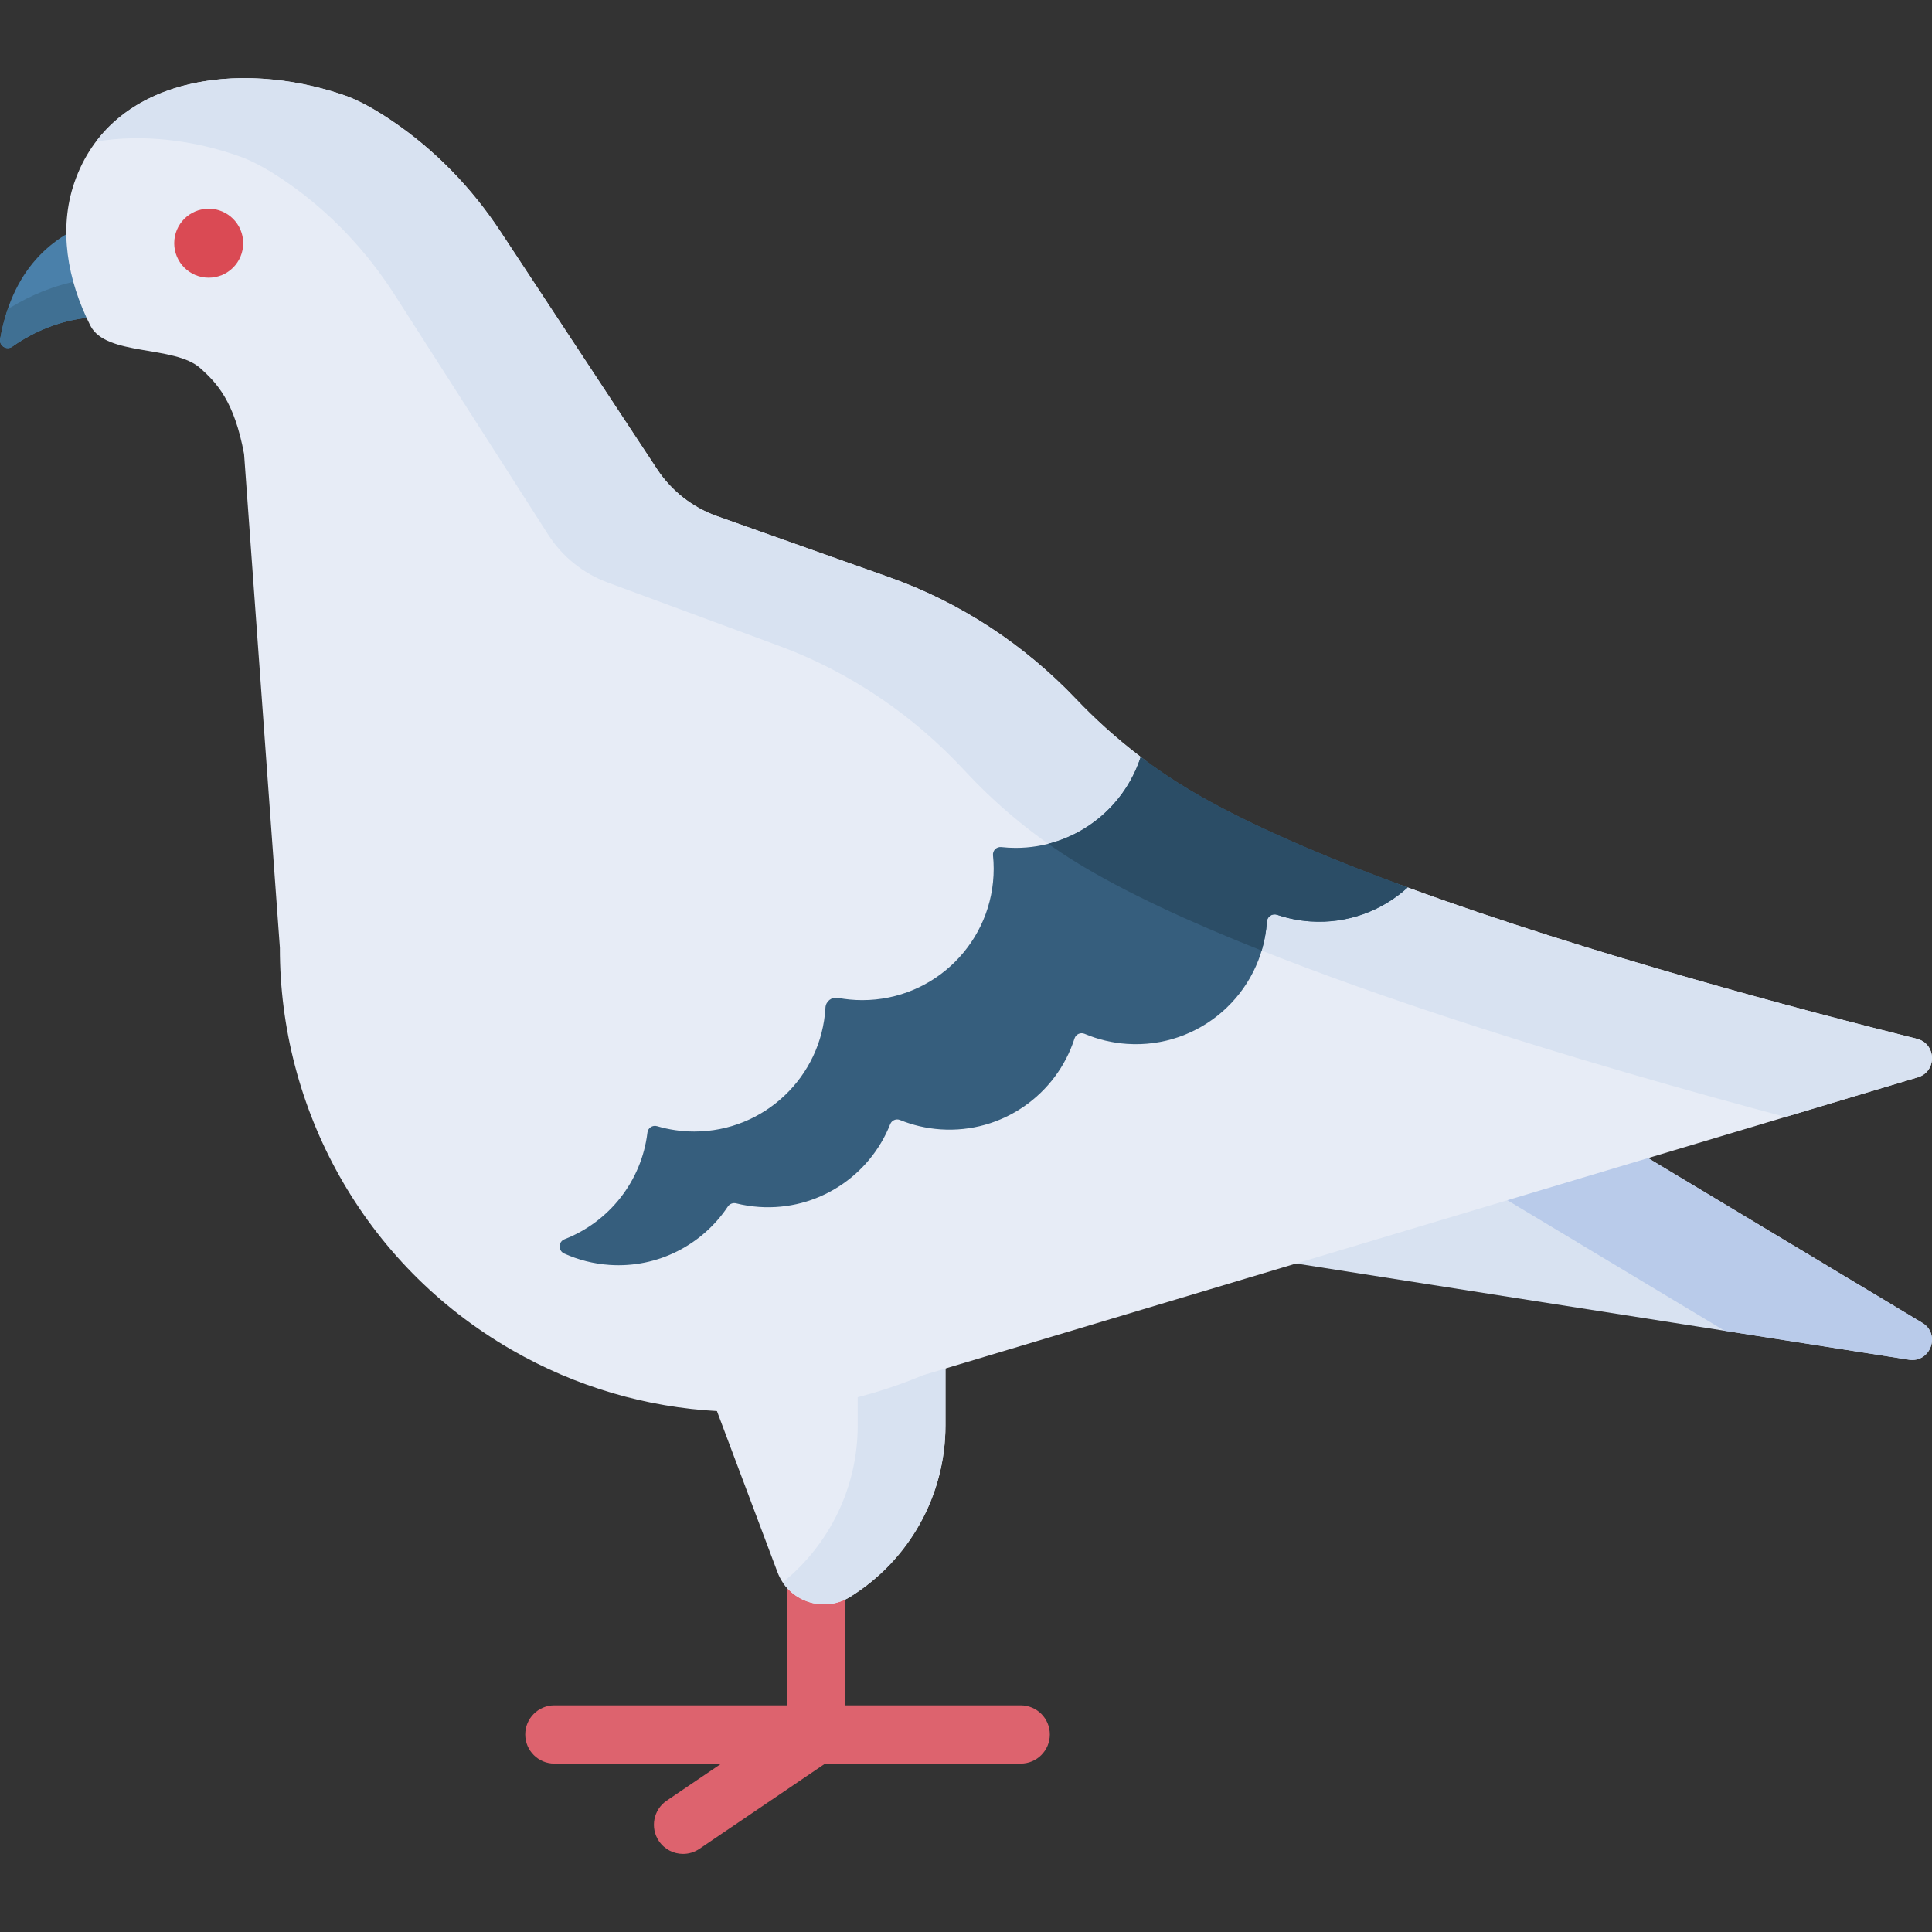 <svg id="Capa_1" enable-background="new 0 0 512 512" height="512" viewBox="0 0 512 512" width="512" xmlns="http://www.w3.org/2000/svg"><rect x="0" y="0" width="512" height="512" fill="#333333" stroke="none"/><g><g><path d="m3.247 91.875c7.182-5.091 23.688-13.428 44.79-2.623l-.353-32.61s-40.582-6.939-47.65 33.21c-.318 1.8 1.722 3.081 3.213 2.023z" fill="#4a80aa"/></g><g><path d="m3.198 81.257c-.354.213-.717.359-1.083.466-.851 2.457-1.558 5.136-2.07 8.092-.315 1.819 1.709 3.118 3.215 2.051 7.189-5.092 23.688-13.411 44.777-2.614l-.14-12.931c-19.762-6.587-35.593-.543-44.699 4.936z" fill="#407093"/></g><g><g><path d="m270.496 467.373h-123.584c-4.264 0-7.719-3.456-7.719-7.719s3.456-7.719 7.719-7.719h123.584c4.264 0 7.719 3.456 7.719 7.719s-3.455 7.719-7.719 7.719z" fill="#dd636e"/></g><g><path d="m181.02 491.3c-2.474 0-4.903-1.187-6.396-3.388-2.392-3.529-1.471-8.328 2.057-10.721l31.899-21.628v-38.608c0-4.264 3.456-7.719 7.719-7.719s7.719 3.456 7.719 7.719v42.701c0 2.56-1.268 4.953-3.387 6.389l-35.286 23.925c-1.327.898-2.835 1.33-4.325 1.33z" fill="#dd636e"/></g></g><g><path d="m179.982 347.312 26.059 69.337c2.914 7.753 12.186 10.911 19.226 6.548 15.722-9.743 25.288-26.924 25.288-45.421v-41.27z" fill="#e7ecf6"/></g><g><path d="m227.303 340.067v37.71c0 16.265-7.401 31.507-19.876 41.574 3.827 5.726 11.686 7.66 17.841 3.846 15.722-9.743 25.288-26.924 25.288-45.421v-41.27z" fill="#d8e2f1"/></g><g><path d="m505.861 360.334-278.558-43.73 152.696-43.8 129.413 77.754c4.988 2.997 2.199 10.679-3.551 9.776z" fill="#d8e2f1"/></g><g><path d="m457.046 352.671 48.815 7.663c5.749.903 8.539-6.779 3.551-9.776l-129.413-77.754-37.824 10.85z" fill="#b9cbea"/></g><g><path d="m508.219 285.504c5.163-1.546 4.994-8.913-.235-10.216-29.145-7.264-86.601-22.399-134.931-40.098-13.129-4.808-31.521-3.859-42.553-8.939-7.958-3.664-24.317-22.713-28.203-25.661-6.79-5.152-12.461-10.418-17.072-15.266-13.782-14.489-30.678-25.65-49.524-32.336l-45.669-16.201c-6.522-2.314-12.11-6.692-15.918-12.47l-41.459-62.921c-7.67-11.64-17.463-21.778-29.037-29.548-4.222-2.835-8.548-5.29-12.383-6.609-27.993-9.63-61.901-4.841-71.531 23.152-4.187 12.171-1.934 25.71 4.251 37.918 4.126 8.145 22.248 5.111 29.13 11.269 4.37 3.91 9.007 8.753 11.598 22.757l9.488 130.848c-.054 42.448 21.951 83.753 61.351 106.501 34.587 19.969 74.854 21.173 109.025 6.781z" fill="#e7ecf6"/></g><g><path d="m507.984 275.288c-29.145-7.264-86.601-22.399-134.931-40.098-13.688-5.013-29.21-5.283-40.584-10.586-7.405-3.453-26.285-21.066-30.171-24.015-6.79-5.152-12.461-10.418-17.072-15.266-13.782-14.489-30.678-25.65-49.524-32.336l-45.669-16.201c-6.522-2.314-12.11-6.692-15.918-12.47l-41.459-62.921c-7.67-11.64-17.463-21.778-29.037-29.548-4.222-2.835-8.548-5.29-12.383-6.609-23.873-8.212-52.035-5.925-65.784 12.284 12.19-2.062 25.83-.466 38.259 3.995 3.817 1.37 8.11 3.882 12.294 6.772 11.47 7.922 21.129 18.188 28.644 29.929l40.624 63.463c3.731 5.828 9.261 10.28 15.752 12.679l45.451 16.803c18.756 6.934 35.503 18.318 49.093 32.988 7.149 7.717 16.902 16.502 29.523 24.291 44.653 27.557 143.309 55.662 188.067 67.56l35.061-10.5c5.162-1.544 4.993-8.911-.236-10.214z" fill="#d8e2f1"/></g><g><circle cx="55.308" cy="64.455" fill="#da4a54" r="9.141"/></g><g><path d="m235.914 297.916c.406-1.029 1.568-1.526 2.593-1.109 3.347 1.362 6.962 2.226 10.765 2.482 16.298 1.098 30.722-9.208 35.49-24.095.358-1.117 1.587-1.68 2.667-1.223 3.478 1.473 7.257 2.4 11.237 2.669 19.187 1.293 35.788-13.213 37.081-32.399l.002-.029c.09-1.346 1.433-2.21 2.711-1.778 2.789.944 5.743 1.548 8.819 1.755 9.849.664 19.01-2.843 25.775-9.001-22.6-8.276-43.207-17.111-57.987-25.965-4.632-2.775-8.881-5.687-12.767-8.636-4.518 13.989-17.641 24.111-33.134 24.111-1.286 0-2.555-.073-3.804-.212-1.278-.142-2.34.918-2.207 2.196.121 1.164.185 2.345.185 3.542 0 19.23-15.589 34.819-34.819 34.819-2.206 0-4.361-.209-6.452-.604-1.665-.315-3.222.915-3.316 2.608l-.001.021c-1.048 18.288-16.211 32.795-34.761 32.795-3.425 0-6.732-.497-9.858-1.42-1.198-.354-2.406.448-2.555 1.688-1.551 12.948-10.209 23.707-21.96 28.274-1.692.658-1.752 3.038-.099 3.789 3.695 1.677 7.747 2.731 12.035 3.02 12.907.87 24.637-5.416 31.331-15.461.484-.727 1.357-1.065 2.205-.854 1.967.49 4.004.814 6.097.955 15.499 1.045 29.31-8.223 34.727-21.938z" fill="#365e7d"/></g><g><path d="m285.091 228.443c12.819 7.911 30.092 15.867 49.259 23.472.734-2.45 1.217-5.015 1.396-7.675l.002-.029c.09-1.346 1.433-2.21 2.711-1.778 2.789.944 5.743 1.548 8.819 1.755 9.849.664 19.01-2.843 25.775-9.001-22.6-8.276-43.207-17.111-57.987-25.965-4.632-2.775-8.881-5.687-12.767-8.636-3.649 11.299-12.913 20.071-24.503 23.029 2.318 1.639 4.745 3.255 7.295 4.828z" fill="#2b4d66"/></g></g></svg>